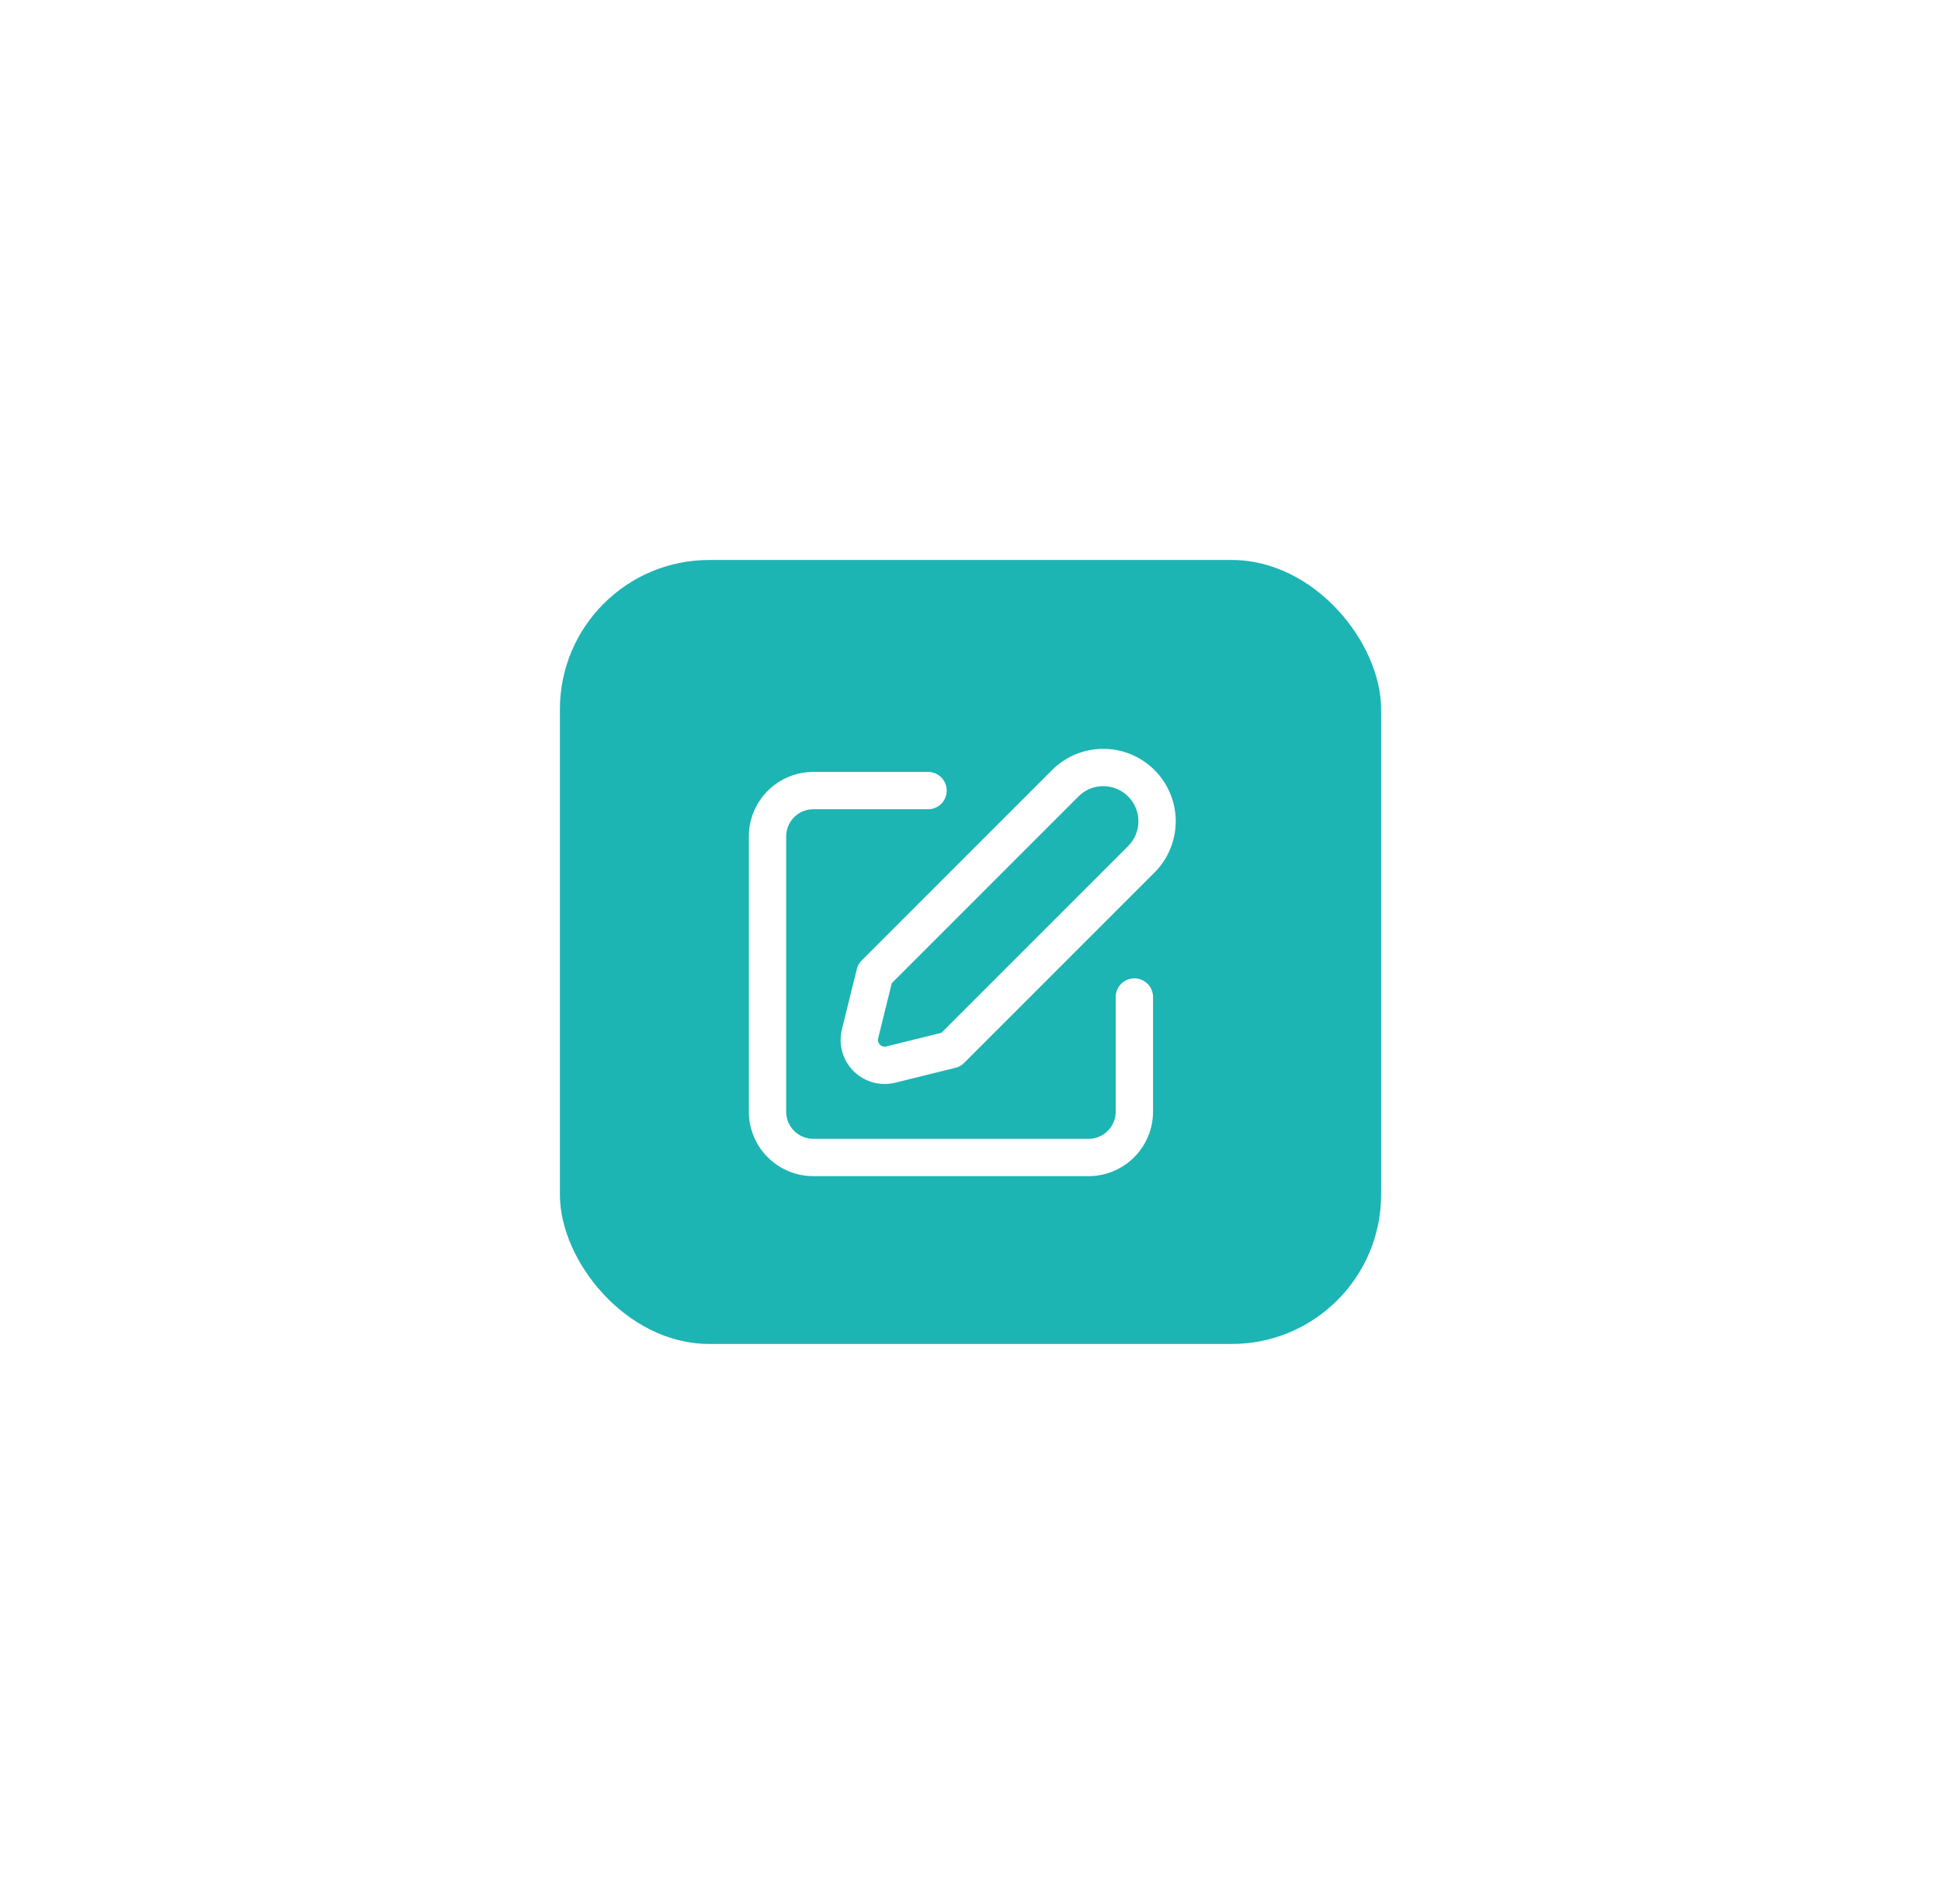 <svg xmlns="http://www.w3.org/2000/svg" xmlns:xlink="http://www.w3.org/1999/xlink" width="52" height="51" viewBox="0 0 52 51">
  <defs>
    <filter id="Selectbox.BG" x="0" y="0" width="52" height="51" filterUnits="userSpaceOnUse">
      <feOffset input="SourceAlpha"/>
      <feGaussianBlur stdDeviation="5" result="blur"/>
      <feFlood flood-opacity="0.051"/>
      <feComposite operator="in" in2="blur"/>
      <feComposite in="SourceGraphic"/>
    </filter>
  </defs>
  <g id="그룹_10535" data-name="그룹 10535" transform="translate(-167 -1667)">
    <g id="그룹_10526" data-name="그룹 10526" transform="translate(-59 1386)">
      <g id="그룹_10378" data-name="그룹 10378" transform="translate(-64)">
        <g transform="matrix(1, 0, 0, 1, 290, 281)" filter="url(#Selectbox.BG)">
          <rect id="Selectbox.BG-2" data-name="Selectbox.BG" width="22" height="21" rx="4" transform="translate(15 15)" fill="#1db4b4"/>
        </g>
      </g>
    </g>
    <g id="그룹_10519" data-name="그룹 10519" transform="translate(-72.438 711.563)">
      <path id="패스_6135" data-name="패스 6135" d="M276.021,983.137l.4-1.619,5.1-5.1a1.44,1.44,0,0,1,2.037,0h0a1.44,1.44,0,0,1,0,2.037l-5.1,5.1-1.619.4A.68.68,0,0,1,276.021,983.137Z" transform="translate(-13.544)" fill="none" stroke="#fff" stroke-linecap="round" stroke-linejoin="round" stroke-width="1"/>
      <path id="패스_6136" data-name="패스 6136" d="M264.3,980h-3.07A1.228,1.228,0,0,0,260,981.228V988.6a1.228,1.228,0,0,0,1.228,1.228H268.6a1.228,1.228,0,0,0,1.228-1.228v-3.07" transform="translate(0 -3.386)" fill="none" stroke="#fff" stroke-linecap="round" stroke-linejoin="round" stroke-width="1"/>
    </g>
  </g>
</svg>
